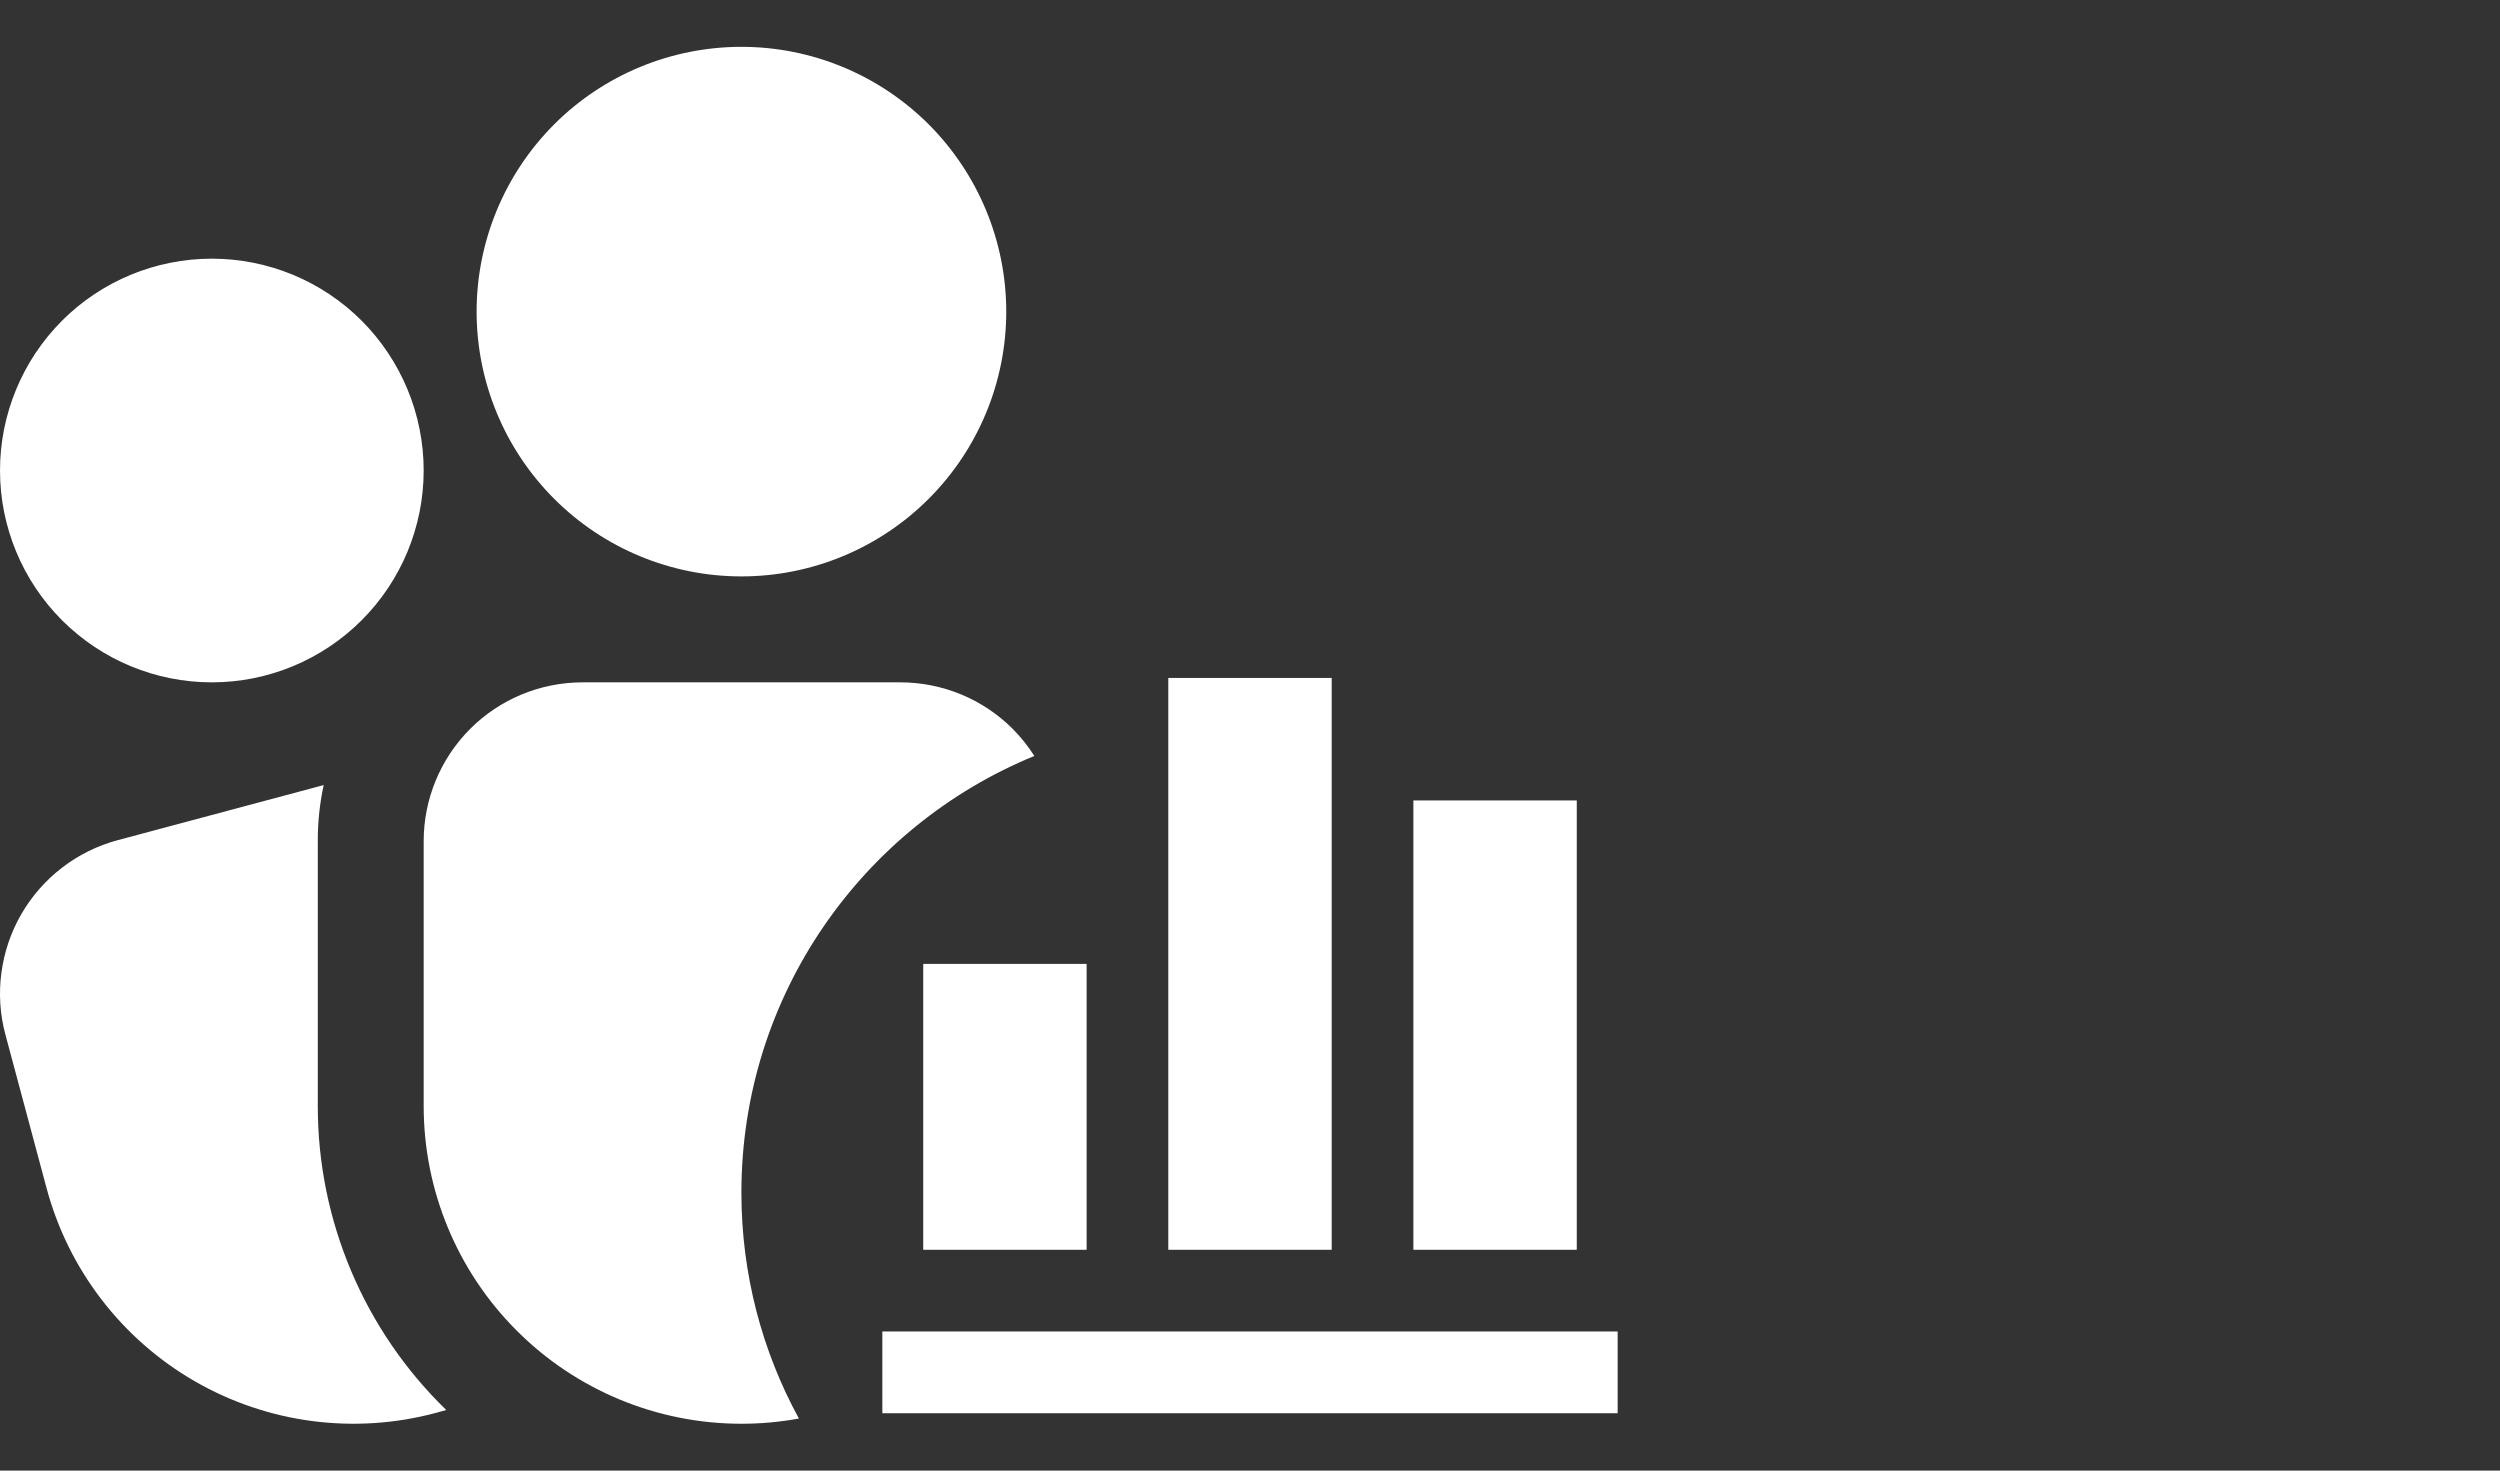 <svg width="34" height="20" viewBox="0 0 34 20" fill="none" xmlns="http://www.w3.org/2000/svg">
<rect x="0" y="0" width="34" height="20" fill="#333333" stroke="none"/>
<path d="M22 19.22H12V18.108H22V19.22ZM14.778 13.109H12.556V16.997H14.778V13.109ZM18.111 9.22H15.889V16.997H18.111V9.22ZM21.444 10.886H19.222V16.997H21.444V10.886Z" fill="#ffffff"/>
<path fill-rule="evenodd" clip-rule="evenodd" d="M7.537 1.691C6.862 2.367 6.482 3.283 6.482 4.238C6.482 5.193 6.862 6.109 7.537 6.784C8.212 7.46 9.128 7.839 10.083 7.839C11.039 7.839 11.954 7.46 12.63 6.784C13.305 6.109 13.685 5.193 13.685 4.238C13.685 3.283 13.305 2.367 12.63 1.691C11.954 1.016 11.039 0.637 10.083 0.637C9.128 0.637 8.212 1.016 7.537 1.691ZM6.395 9.912C6.8 9.507 7.35 9.28 7.923 9.28H12.244C12.817 9.28 13.367 9.507 13.772 9.912C13.884 10.025 13.983 10.149 14.067 10.281C11.73 11.239 10.083 13.537 10.083 16.22C10.083 17.333 10.367 18.38 10.865 19.292C10.609 19.339 10.347 19.363 10.083 19.363C8.937 19.363 7.838 18.908 7.028 18.097C6.217 17.287 5.762 16.188 5.762 15.041V11.44C5.762 10.867 5.99 10.318 6.395 9.912ZM4.322 11.44C4.321 11.184 4.348 10.928 4.402 10.677L1.602 11.426C1.328 11.499 1.071 11.626 0.846 11.799C0.621 11.971 0.432 12.187 0.29 12.432C0.148 12.678 0.056 12.949 0.019 13.231C-0.019 13.512 0 13.798 0.074 14.072L0.634 16.161C0.931 17.267 1.655 18.211 2.647 18.784C3.639 19.357 4.818 19.512 5.925 19.216L6.069 19.176C5.516 18.639 5.076 17.996 4.776 17.286C4.476 16.576 4.321 15.812 4.322 15.041V11.44ZM0.844 4.361C0.304 4.902 8.53413e-05 5.635 8.53413e-05 6.399C8.53413e-05 7.163 0.304 7.896 0.844 8.436C1.384 8.976 2.117 9.28 2.881 9.28C3.645 9.28 4.378 8.976 4.918 8.436C5.458 7.896 5.762 7.163 5.762 6.399C5.762 5.635 5.458 4.902 4.918 4.361C4.378 3.821 3.645 3.518 2.881 3.518C2.117 3.518 1.384 3.821 0.844 4.361Z" fill="#ffffff"/>
</svg>
